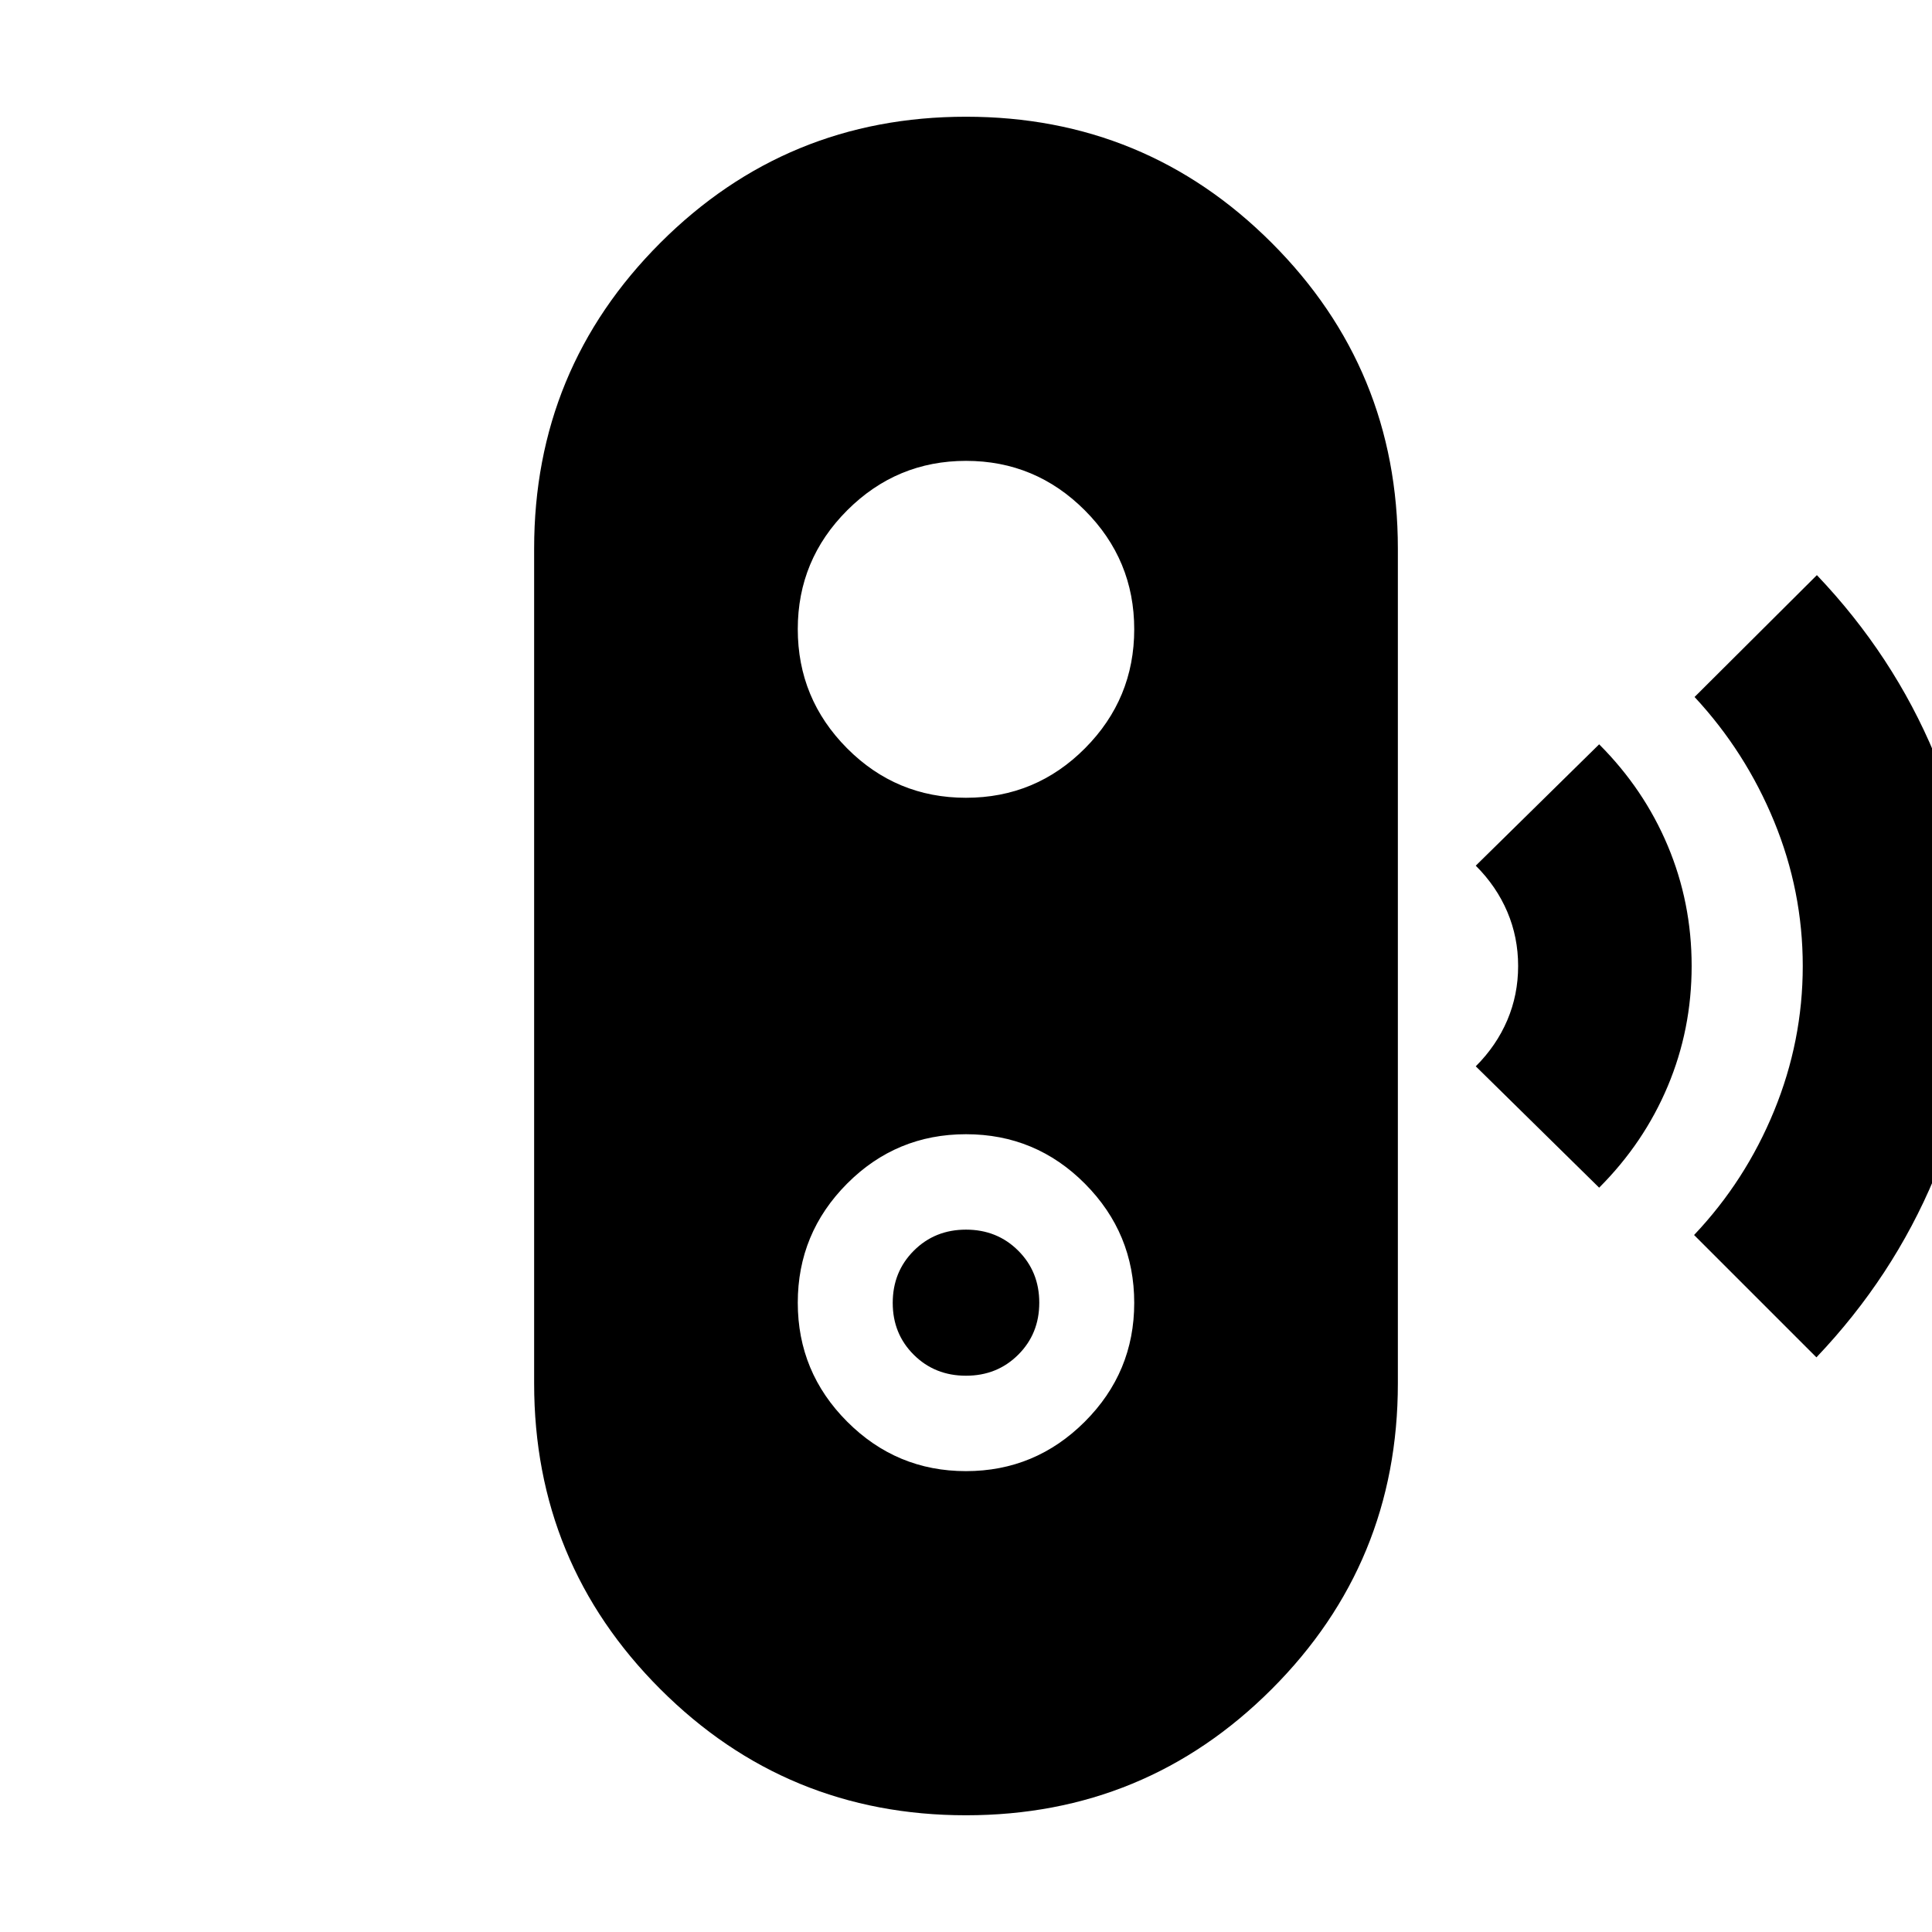 <svg xmlns="http://www.w3.org/2000/svg" height="24" viewBox="0 -960 960 960" width="24"><path d="m902.57-285.54-60.79-60.79q25.52-26.95 39.76-61.68 14.24-34.73 14.24-71.98 0-37.25-14.24-71.87-14.24-34.62-39.52-61.81l60.78-60.55q38 39.92 58.6 89.29Q982-535.55 982-480q0 55.43-20.72 104.99-20.71 49.55-58.71 89.47Zm-107.96-84.31-61.31-60.3q10.29-10.28 15.67-22.93 5.38-12.64 5.38-26.92 0-14.28-5.38-26.92-5.38-12.65-15.67-22.93l61.31-60.3q22.24 22.24 34.1 50.45 11.86 28.22 11.86 59.7 0 31.48-11.86 59.7-11.86 28.21-34.1 50.45ZM480-58q-89.22 0-151.9-62.68-62.69-62.69-62.69-151.91v-414.82q0-89.22 62.69-151.91Q390.78-902 480-902t151.9 62.68q62.69 62.69 62.69 151.91v414.82q0 89.22-62.69 151.91Q569.22-58 480-58Zm-.03-171q34.46 0 59.04-24.55 24.58-24.56 24.58-59.04 0-34.58-24.46-59.2-24.46-24.62-59.13-24.62t-59.13 24.59q-24.46 24.6-24.46 59.13 0 34.54 24.55 59.11Q445.5-229 479.97-229Zm.03-47.41q-15.48 0-25.94-10.4-10.47-10.4-10.47-25.78 0-15.47 10.47-25.94Q464.52-349 480-349t25.94 10.44q10.47 10.44 10.47 25.87 0 15.43-10.47 25.85-10.46 10.43-25.94 10.43Zm0-287.18q34.67 0 59.13-24.59 24.46-24.6 24.46-59.13 0-34.54-24.55-59.11Q514.5-731 480.03-731q-34.46 0-59.04 24.55-24.58 24.56-24.58 59.04 0 34.58 24.46 59.2 24.46 24.62 59.13 24.62Z"/></svg>